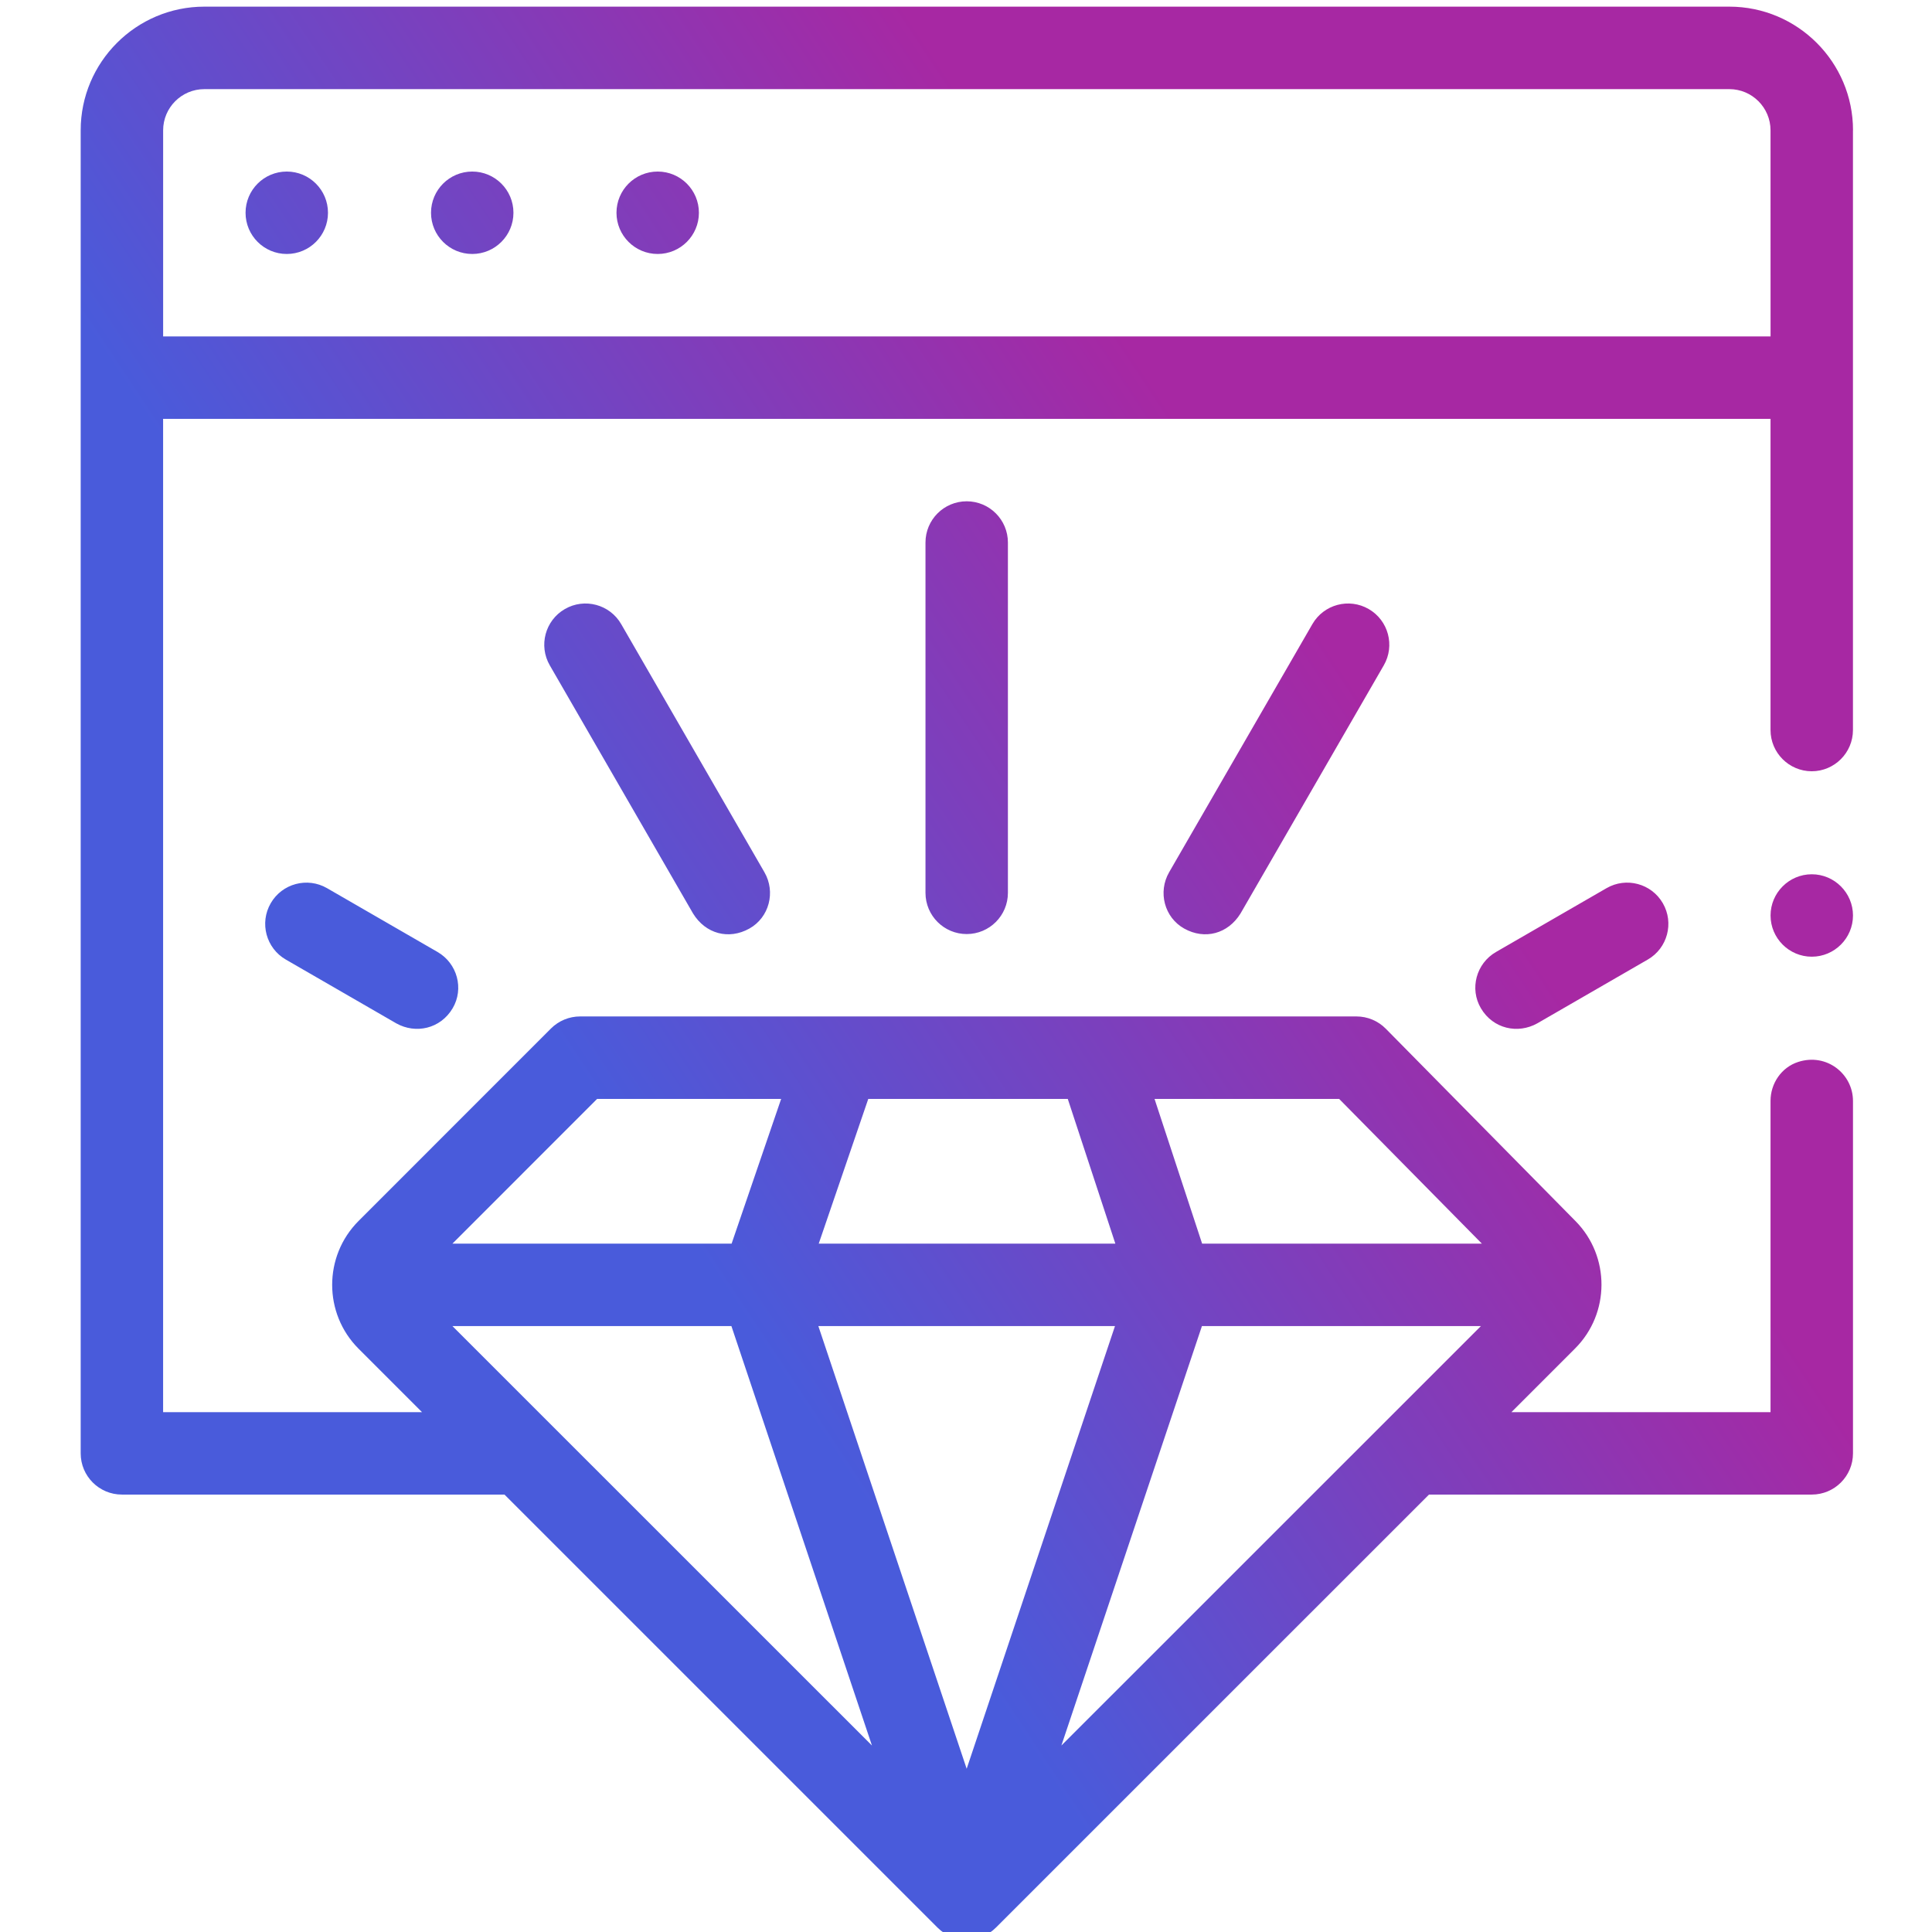 <?xml version="1.0" encoding="UTF-8" standalone="no"?>
<!-- Created with Inkscape (http://www.inkscape.org/) -->

<svg
   xmlns:dc="http://purl.org/dc/elements/1.1/"
   xmlns:cc="http://creativecommons.org/ns#"
   xmlns:rdf="http://www.w3.org/1999/02/22-rdf-syntax-ns#"
   xmlns:svg="http://www.w3.org/2000/svg"
   xmlns="http://www.w3.org/2000/svg"
   xmlns:xlink="http://www.w3.org/1999/xlink"
   xmlns:sodipodi="http://sodipodi.sourceforge.net/DTD/sodipodi-0.dtd"
   xmlns:inkscape="http://www.inkscape.org/namespaces/inkscape"
   width="70"
   height="70"
   viewBox="0 0 18.521 18.521"
   version="1.1"
   id="svg2868"
   inkscape:version="0.92.4 (5da689c313, 2019-01-14)"
   sodipodi:docname="2-add.svg">
  <defs
     id="defs2862">
    <linearGradient
       inkscape:collect="always"
       xlink:href="#linearGradient2213"
       id="linearGradient2229"
       x1="318.336"
       y1="149.799"
       x2="144.803"
       y2="265"
       gradientUnits="userSpaceOnUse"
       gradientTransform="matrix(0.137,0,0,0.137,16.834,404.879)" />
    <linearGradient
       inkscape:collect="always"
       id="linearGradient2213">
      <stop
         style="stop-color:#a728a3;stop-opacity:1"
         offset="0"
         id="stop2209" />
      <stop
         style="stop-color:#495bdb;stop-opacity:1"
         offset="1"
         id="stop2211" />
    </linearGradient>
  </defs>
  <sodipodi:namedview
     id="base"
     pagecolor="#ffffff"
     bordercolor="#666666"
     borderopacity="1.0"
     inkscape:pageopacity="0.0"
     inkscape:pageshadow="2"
     inkscape:zoom="3.959798"
     inkscape:cx="-10.560122"
     inkscape:cy="46.982324"
     inkscape:document-units="mm"
     inkscape:current-layer="layer1"
     showgrid="false"
     units="px"
     inkscape:pagecheckerboard="true"
     inkscape:window-width="1920"
     inkscape:window-height="1001"
     inkscape:window-x="-9"
     inkscape:window-y="-9"
     inkscape:window-maximized="1" />
  <g
     inkscape:label="Layer 1"
     inkscape:groupmode="layer"
     id="layer1"
     transform="translate(0,-278.479)">
    <g
       id="g2135"
       transform="matrix(0.289,0,0,0.289,-4.862,161.533)">
      <path
         id="path2133"
         d="m 78.289,435.025 c 0,0.753 -0.614,1.367 -1.367,1.367 -0.753,0 -1.367,-0.614 -1.367,-1.367 0,-0.753 0.614,-1.367 1.367,-1.367 0.753,0 1.367,0.614 1.367,1.367 z M 27.703,411.715 c 0,0.755 -0.612,1.367 -1.367,1.367 -0.755,0 -1.367,-0.612 -1.367,-1.367 0,-0.755 0.612,-1.367 1.367,-1.367 0.755,0 1.367,0.612 1.367,1.367 z m 6.152,0 c 0,0.755 -0.612,1.367 -1.367,1.367 -0.755,0 -1.367,-0.612 -1.367,-1.367 0,-0.755 0.612,-1.367 1.367,-1.367 0.755,0 1.367,0.612 1.367,1.367 z m 6.152,0 c 0,0.755 -0.612,1.367 -1.367,1.367 -0.755,0 -1.367,-0.612 -1.367,-1.367 0,-0.755 0.612,-1.367 1.367,-1.367 0.755,0 1.367,0.612 1.367,1.367 z m 38.281,-2.734 v 19.893 c 0,0.753 -0.614,1.367 -1.367,1.367 -0.753,0 -1.367,-0.614 -1.367,-1.367 V 418.551 H 22.234 V 451.5 h 8.588 l -2.104,-2.104 c -1.168,-1.168 -1.168,-3.069 -4.1e-4,-4.238 l 6.381,-6.383 c 0.256,-0.256 0.604,-0.401 0.967,-0.401 h 25.753 c 0.366,0 0.717,0.147 0.973,0.407 l 6.295,6.383 c 1.152,1.168 1.146,3.063 -0.015,4.223 L 66.959,451.5 h 8.595 v -10.324 c 0,-0.581 0.362,-1.113 0.915,-1.292 0.943,-0.307 1.82,0.394 1.82,1.294 v 11.689 c 0,0.755 -0.612,1.367 -1.367,1.367 H 64.225 L 49.857,468.6 C 49.59,468.867 49.24,469 48.891,469 c -0.35,0 -0.7,-0.133 -0.967,-0.4 L 33.557,454.234 H 20.867 C 20.112,454.234 19.5,453.622 19.5,452.867 v -43.887 c 0,-2.262 1.84,-4.102 4.102,-4.102 h 50.586 c 2.262,0 4.102,1.84 4.102,4.102 z m -32.541,53.577 -4.662,-13.913 h -9.254 z m 20.2,-13.913 h -9.254 l -4.662,13.913 z m -10.826,-7.535 1.578,4.8 h 9.28 l -4.734,-4.8 z m -11.139,4.8 h 9.839 l -1.578,-4.8 h -6.618 z m -0.013,2.734 4.92,14.685 4.92,-14.685 z m -12.138,-2.734 h 9.261 l 1.643,-4.8 h -6.105 z m 43.723,-36.929 c 0,-0.754 -0.613,-1.367 -1.367,-1.367 H 23.602 c -0.754,0 -1.367,0.613 -1.367,1.367 v 6.836 h 53.32 z m -28.031,13.672 v 11.621 c 0,0.755 0.612,1.367 1.367,1.367 0.755,0 1.367,-0.612 1.367,-1.367 v -11.621 c 0,-0.755 -0.612,-1.367 -1.367,-1.367 -0.755,0 -1.367,0.612 -1.367,1.367 z m -11.962,2.207 c -0.654,0.377 -0.878,1.214 -0.5,1.868 l 4.752,8.231 c 0.416,0.675 1.183,0.882 1.868,0.5 0.659,-0.368 0.878,-1.214 0.5,-1.868 l -4.752,-8.231 c -0.377,-0.654 -1.214,-0.878 -1.868,-0.5 z m -7.889,9.259 c -0.654,-0.377 -1.49,-0.154 -1.868,0.5 -0.378,0.654 -0.154,1.49 0.5,1.868 l 3.666,2.117 c 0.643,0.359 1.463,0.183 1.868,-0.5 0.384,-0.65 0.154,-1.49 -0.5,-1.868 z m 32.685,-8.759 -4.752,8.231 c -0.378,0.654 -0.159,1.5 0.5,1.868 0.684,0.382 1.452,0.174 1.868,-0.5 l 4.752,-8.231 c 0.378,-0.654 0.154,-1.49 -0.5,-1.868 -0.654,-0.378 -1.49,-0.154 -1.868,0.5 z m 9.757,8.759 -3.666,2.117 c -0.654,0.377 -0.885,1.218 -0.5,1.868 0.404,0.684 1.225,0.859 1.868,0.5 l 3.666,-2.117 c 0.654,-0.377 0.878,-1.214 0.5,-1.868 -0.377,-0.654 -1.214,-0.878 -1.868,-0.5 z"
         inkscape:connector-curvature="0"
         style="fill:url(#linearGradient2229);fill-opacity:1;stroke-width:0.137" />
    </g>
  </g>
</svg>
